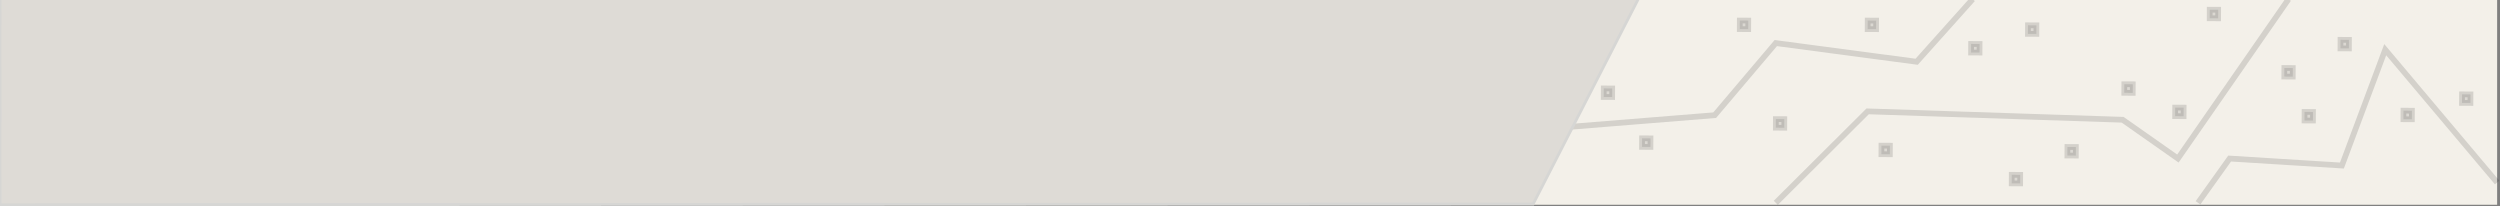 <?xml version="1.0" encoding="utf-8"?>
<!-- Generator: Adobe Illustrator 15.1.0, SVG Export Plug-In . SVG Version: 6.00 Build 0)  -->
<!DOCTYPE svg PUBLIC "-//W3C//DTD SVG 1.1//EN" "http://www.w3.org/Graphics/SVG/1.1/DTD/svg11.dtd">
<svg version="1.1" id="Calque_1" xmlns="http://www.w3.org/2000/svg" xmlns:xlink="http://www.w3.org/1999/xlink" x="0px" y="0px"
	 width="872px" height="72px" viewBox="0 0 872 72" enable-background="new 0 0 872 72" xml:space="preserve">
<rect x="0" y="0" width="872" height="72" fill="#808080" stroke="none"/>
<rect x="-1" y="-0.583" fill="#F3F0E9" width="872" height="72"/>
<rect x="816.358" y="13.61" transform="matrix(1 0.005 -0.005 1 0.079 -3.801)" opacity="0.13" fill="#3D3D3C" stroke="#000000" stroke-width="2" enable-background="new    " width="2.941" height="2.987"/>
<rect x="803.825" y="38.767" transform="matrix(1 0.005 -0.005 1 0.196 -3.743)" opacity="0.13" fill="#3D3D3C" stroke="#000000" stroke-width="2" enable-background="new    " width="2.941" height="2.988"/>
<rect x="796.771" y="23.441" transform="matrix(1 0.005 -0.005 1 0.124 -3.708)" opacity="0.13" fill="#3D3D3C" stroke="#000000" stroke-width="2" enable-background="new    " width="2.943" height="2.986"/>
<rect x="858.754" y="32.612" transform="matrix(1 0.005 -0.005 1 0.168 -3.994)" opacity="0.13" fill="#3D3D3C" stroke="#000000" stroke-width="2" enable-background="new    " width="2.944" height="2.986"/>
<rect x="838.294" y="38.866" transform="matrix(1 0.005 -0.005 1 0.226 -4.454)" opacity="0.13" fill="#3D3D3C" stroke="#000000" stroke-width="2" enable-background="new    " width="2.945" height="2.985"/>
<rect x="721.12" y="51.012" transform="matrix(1 0.005 -0.005 1 0.252 -3.353)" opacity="0.13" fill="#3D3D3C" stroke="#000000" stroke-width="2" enable-background="new    " width="2.946" height="2.985"/>
<rect x="758.705" y="37.26" transform="matrix(1 0.005 -0.005 1 0.188 -3.529)" opacity="0.13" fill="#3D3D3C" stroke="#000000" stroke-width="2" enable-background="new    " width="2.944" height="2.986"/>
<rect x="740.952" y="29.249" transform="matrix(1 0.005 -0.005 1 0.156 -3.568)" opacity="0.13" fill="#3D3D3C" stroke="#000000" stroke-width="2" enable-background="new    " width="2.946" height="2.987"/>
<rect x="770.735" y="3.763" transform="matrix(1 0.004 -0.004 1 0.031 -3.459)" opacity="0.13" fill="#3D3D3C" stroke="#000000" stroke-width="2" enable-background="new    " width="2.943" height="2.987"/>
<rect x="687.52" y="15.092" transform="matrix(1 0.005 -0.005 1 0.084 -3.197)" opacity="0.13" fill="#3D3D3C" stroke="#000000" stroke-width="2" enable-background="new    " width="2.946" height="2.988"/>
<rect x="619.398" y="41.749" transform="matrix(1 0.004 -0.004 1 0.192 -2.676)" opacity="0.13" fill="#3D3D3C" stroke="#000000" stroke-width="2" enable-background="new    " width="2.945" height="2.987"/>
<rect x="606.835" y="7.051" transform="matrix(1 0.005 -0.005 1 0.048 -2.925)" opacity="0.13" fill="#3D3D3C" stroke="#000000" stroke-width="2" enable-background="new    " width="2.944" height="2.986"/>
<rect x="572.755" y="48.054" transform="matrix(1 0.005 -0.005 1 0.236 -2.668)" opacity="0.13" fill="#3D3D3C" stroke="#000000" stroke-width="2" enable-background="new    " width="2.942" height="2.983"/>
<rect x="528.155" y="8.562" transform="matrix(1 0.004 -0.004 1 0.05 -2.371)" opacity="0.13" fill="#3D3D3C" stroke="#000000" stroke-width="2" enable-background="new    " width="2.944" height="2.987"/>
<rect x="545.193" y="16.544" transform="matrix(1 0.005 -0.005 1 0.097 -2.719)" opacity="0.13" fill="#3D3D3C" stroke="#000000" stroke-width="2" enable-background="new    " width="2.945" height="2.986"/>
<rect x="533.698" y="51.795" transform="matrix(1 0.005 -0.005 1 0.253 -2.484)" opacity="0.13" fill="#3D3D3C" stroke="#000000" stroke-width="2" enable-background="new    " width="2.944" height="2.985"/>
<rect x="559.382" y="30.739" transform="matrix(1 0.005 -0.005 1 0.161 -2.696)" opacity="0.13" fill="#3D3D3C" stroke="#000000" stroke-width="2" enable-background="new    " width="2.945" height="2.987"/>
<rect x="504.097" y="49.542" transform="matrix(1 0.004 -0.004 1 0.225 -2.178)" opacity="0.13" fill="#3D3D3C" stroke="#000000" stroke-width="2" enable-background="new    " width="2.946" height="2.988"/>
<rect x="651.438" y="7.052" transform="matrix(1 0.005 -0.005 1 0.049 -3.14)" opacity="0.13" fill="#3D3D3C" stroke="#000000" stroke-width="2" enable-background="new    " width="2.944" height="2.986"/>
<rect x="701.705" y="60.729" transform="matrix(1 0.005 -0.005 1 0.296 -3.262)" opacity="0.13" fill="#3D3D3C" stroke="#000000" stroke-width="2" enable-background="new    " width="2.946" height="2.984"/>
<polyline opacity="0.13" fill="none" stroke="#000000" stroke-width="2" enable-background="new    " points="500.05,19.525 
	547.627,44.241 598.078,40.176 619.396,15.024 668.53,21.543 688.075,-0.293 "/>
<polyline opacity="0.13" fill="none" stroke="#000000" stroke-width="2" enable-background="new    " points="619.396,70.743 
	651.43,38.842 740.378,41.771 759.655,55.3 798.244,-0.293 "/>
<polyline opacity="0.13" fill="none" stroke="#000000" stroke-width="2" enable-background="new    " points="871,63.657 
	831.967,17.331 816.855,57.738 777.697,55.3 766.662,70.743 "/>
<polygon fill="#DEDBD6" stroke="#D6D6D4" stroke-miterlimit="10" points="571.545,-0.583 534.748,71.165 -0.011,71.417 0.01,-0.583 
	"/>
<path opacity="0.13" fill="none" stroke="#000000" stroke-width="0.75" enable-background="new    " d="M728.696,1.111"/>
<rect x="656.216" y="51.012" transform="matrix(1 0.005 -0.005 1 0.288 -3.489)" opacity="0.13" fill="#3D3D3C" stroke="#000000" stroke-width="2" enable-background="new    " width="2.944" height="2.984"/>
<rect x="707.35" y="8.579" transform="matrix(1 0.005 -0.005 1 0.054 -3.293)" opacity="0.13" fill="#3D3D3C" stroke="#000000" stroke-width="2" enable-background="new    " width="2.942" height="2.987"/>
</svg>
